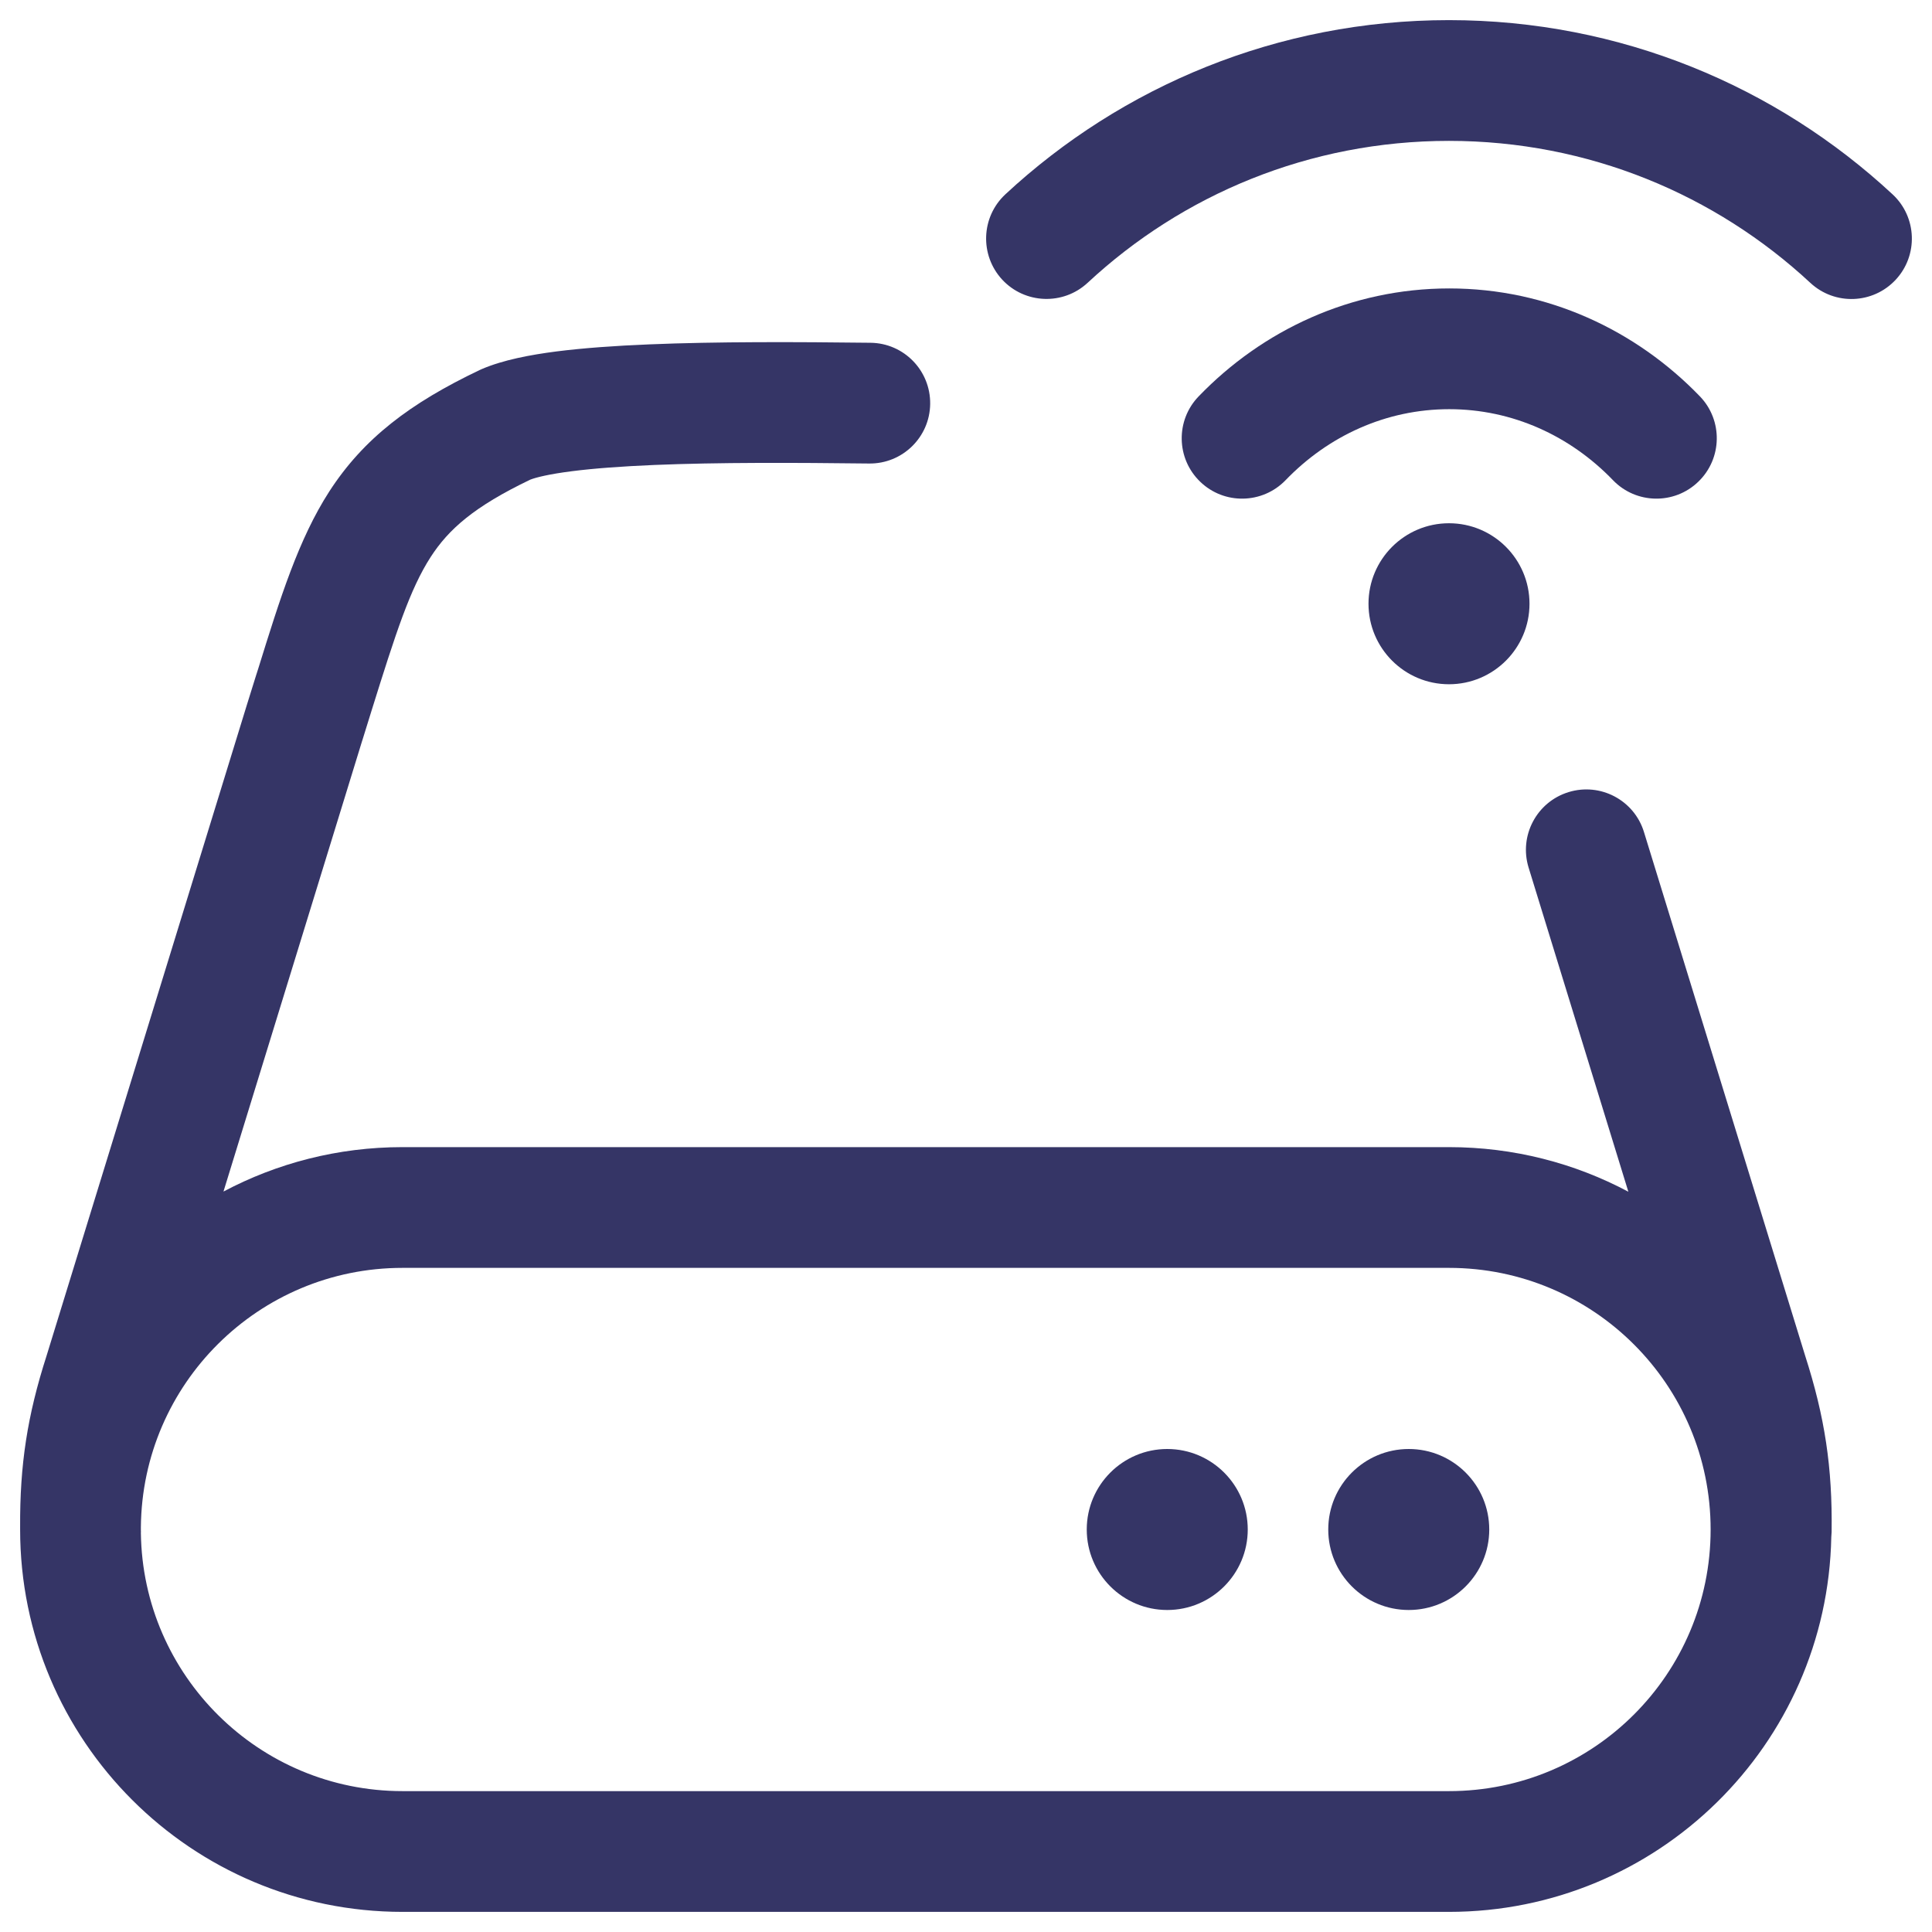 <svg width="24" height="24" viewBox="0 0 24 24" fill="none" xmlns="http://www.w3.org/2000/svg">
<g clip-path="url(#clip0_9001_285340)">
<path d="M13.511 3.513C14.688 2.418 16.265 1.75 17.999 1.75C19.734 1.75 21.311 2.419 22.489 3.514C22.793 3.796 23.267 3.778 23.549 3.475C23.831 3.172 23.814 2.697 23.511 2.415C22.066 1.072 20.128 0.25 17.999 0.25C15.872 0.25 13.934 1.072 12.489 2.414C12.186 2.696 12.169 3.17 12.45 3.474C12.732 3.777 13.207 3.795 13.511 3.513Z" fill="#353566"/>
<path d="M17.5 18C16.948 18 16.5 18.448 16.5 19C16.5 19.552 16.948 20 17.5 20C18.052 20 18.5 19.552 18.5 19C18.5 18.448 18.052 18 17.5 18Z" fill="#353566"/>
<path d="M13.5 19C13.5 18.448 13.948 18 14.5 18C15.052 18 15.5 18.448 15.5 19C15.5 19.552 15.052 20 14.5 20C13.948 20 13.5 19.552 13.5 19Z" fill="#353566"/>
<path fill-rule="evenodd" clip-rule="evenodd" d="M8.064 4.278C8.904 4.243 9.888 4.247 10.814 4.258C11.229 4.263 11.56 4.603 11.555 5.018C11.55 5.432 11.21 5.763 10.796 5.758C9.871 5.747 8.922 5.743 8.127 5.776C7.729 5.793 7.381 5.818 7.101 5.854C6.818 5.89 6.658 5.931 6.588 5.958C5.887 6.294 5.573 6.575 5.35 6.919C5.093 7.318 4.921 7.85 4.614 8.833C4.578 8.949 4.54 9.071 4.501 9.197L4.5 9.199L2.776 14.802C3.439 14.45 4.196 14.25 5 14.25H18C18.805 14.25 19.563 14.45 20.228 14.804L18.989 10.778C18.867 10.382 19.089 9.962 19.485 9.84C19.881 9.718 20.301 9.94 20.422 10.336L22.424 16.84C22.669 17.603 22.764 18.228 22.753 19.032C22.752 19.052 22.751 19.073 22.749 19.093C22.699 21.674 20.592 23.75 18 23.75H5C2.377 23.75 0.25 21.623 0.25 19L0.25 18.968C0.246 18.196 0.339 17.586 0.579 16.84L3.069 8.749C3.108 8.624 3.146 8.503 3.182 8.387L3.208 8.306C3.48 7.43 3.709 6.697 4.09 6.106C4.516 5.447 5.095 5.008 5.96 4.596C5.969 4.592 5.978 4.588 5.987 4.584C6.251 4.471 6.586 4.408 6.91 4.366C7.25 4.323 7.645 4.295 8.064 4.278ZM1.75 19.013C1.751 19.023 1.751 19.032 1.75 19.042C1.773 20.817 3.219 22.25 5 22.25H18C19.795 22.25 21.25 20.795 21.25 19C21.25 17.205 19.795 15.75 18 15.75H5C3.215 15.75 1.766 17.189 1.75 18.971L1.75 19.013Z" fill="#353566"/>
<path d="M18.003 5.083C17.218 5.083 16.501 5.414 15.97 5.965C15.682 6.263 15.207 6.272 14.909 5.984C14.611 5.697 14.602 5.222 14.89 4.924C15.683 4.101 16.783 3.583 18.003 3.583C19.224 3.583 20.323 4.101 21.117 4.924C21.404 5.222 21.395 5.697 21.097 5.984C20.799 6.272 20.324 6.263 20.037 5.965C19.506 5.414 18.788 5.083 18.003 5.083Z" fill="#353566"/>
<path d="M18 6.5C17.448 6.5 17 6.948 17 7.5C17 8.052 17.448 8.5 18 8.5C18.552 8.5 19 8.052 19 7.5C19 6.948 18.552 6.5 18 6.5Z" fill="#353566"/>
</g>
<defs>
<clipPath id="clip0_9001_285340">
<rect width="24" height="24" fill="white"/>
</clipPath>
</defs>
</svg>
